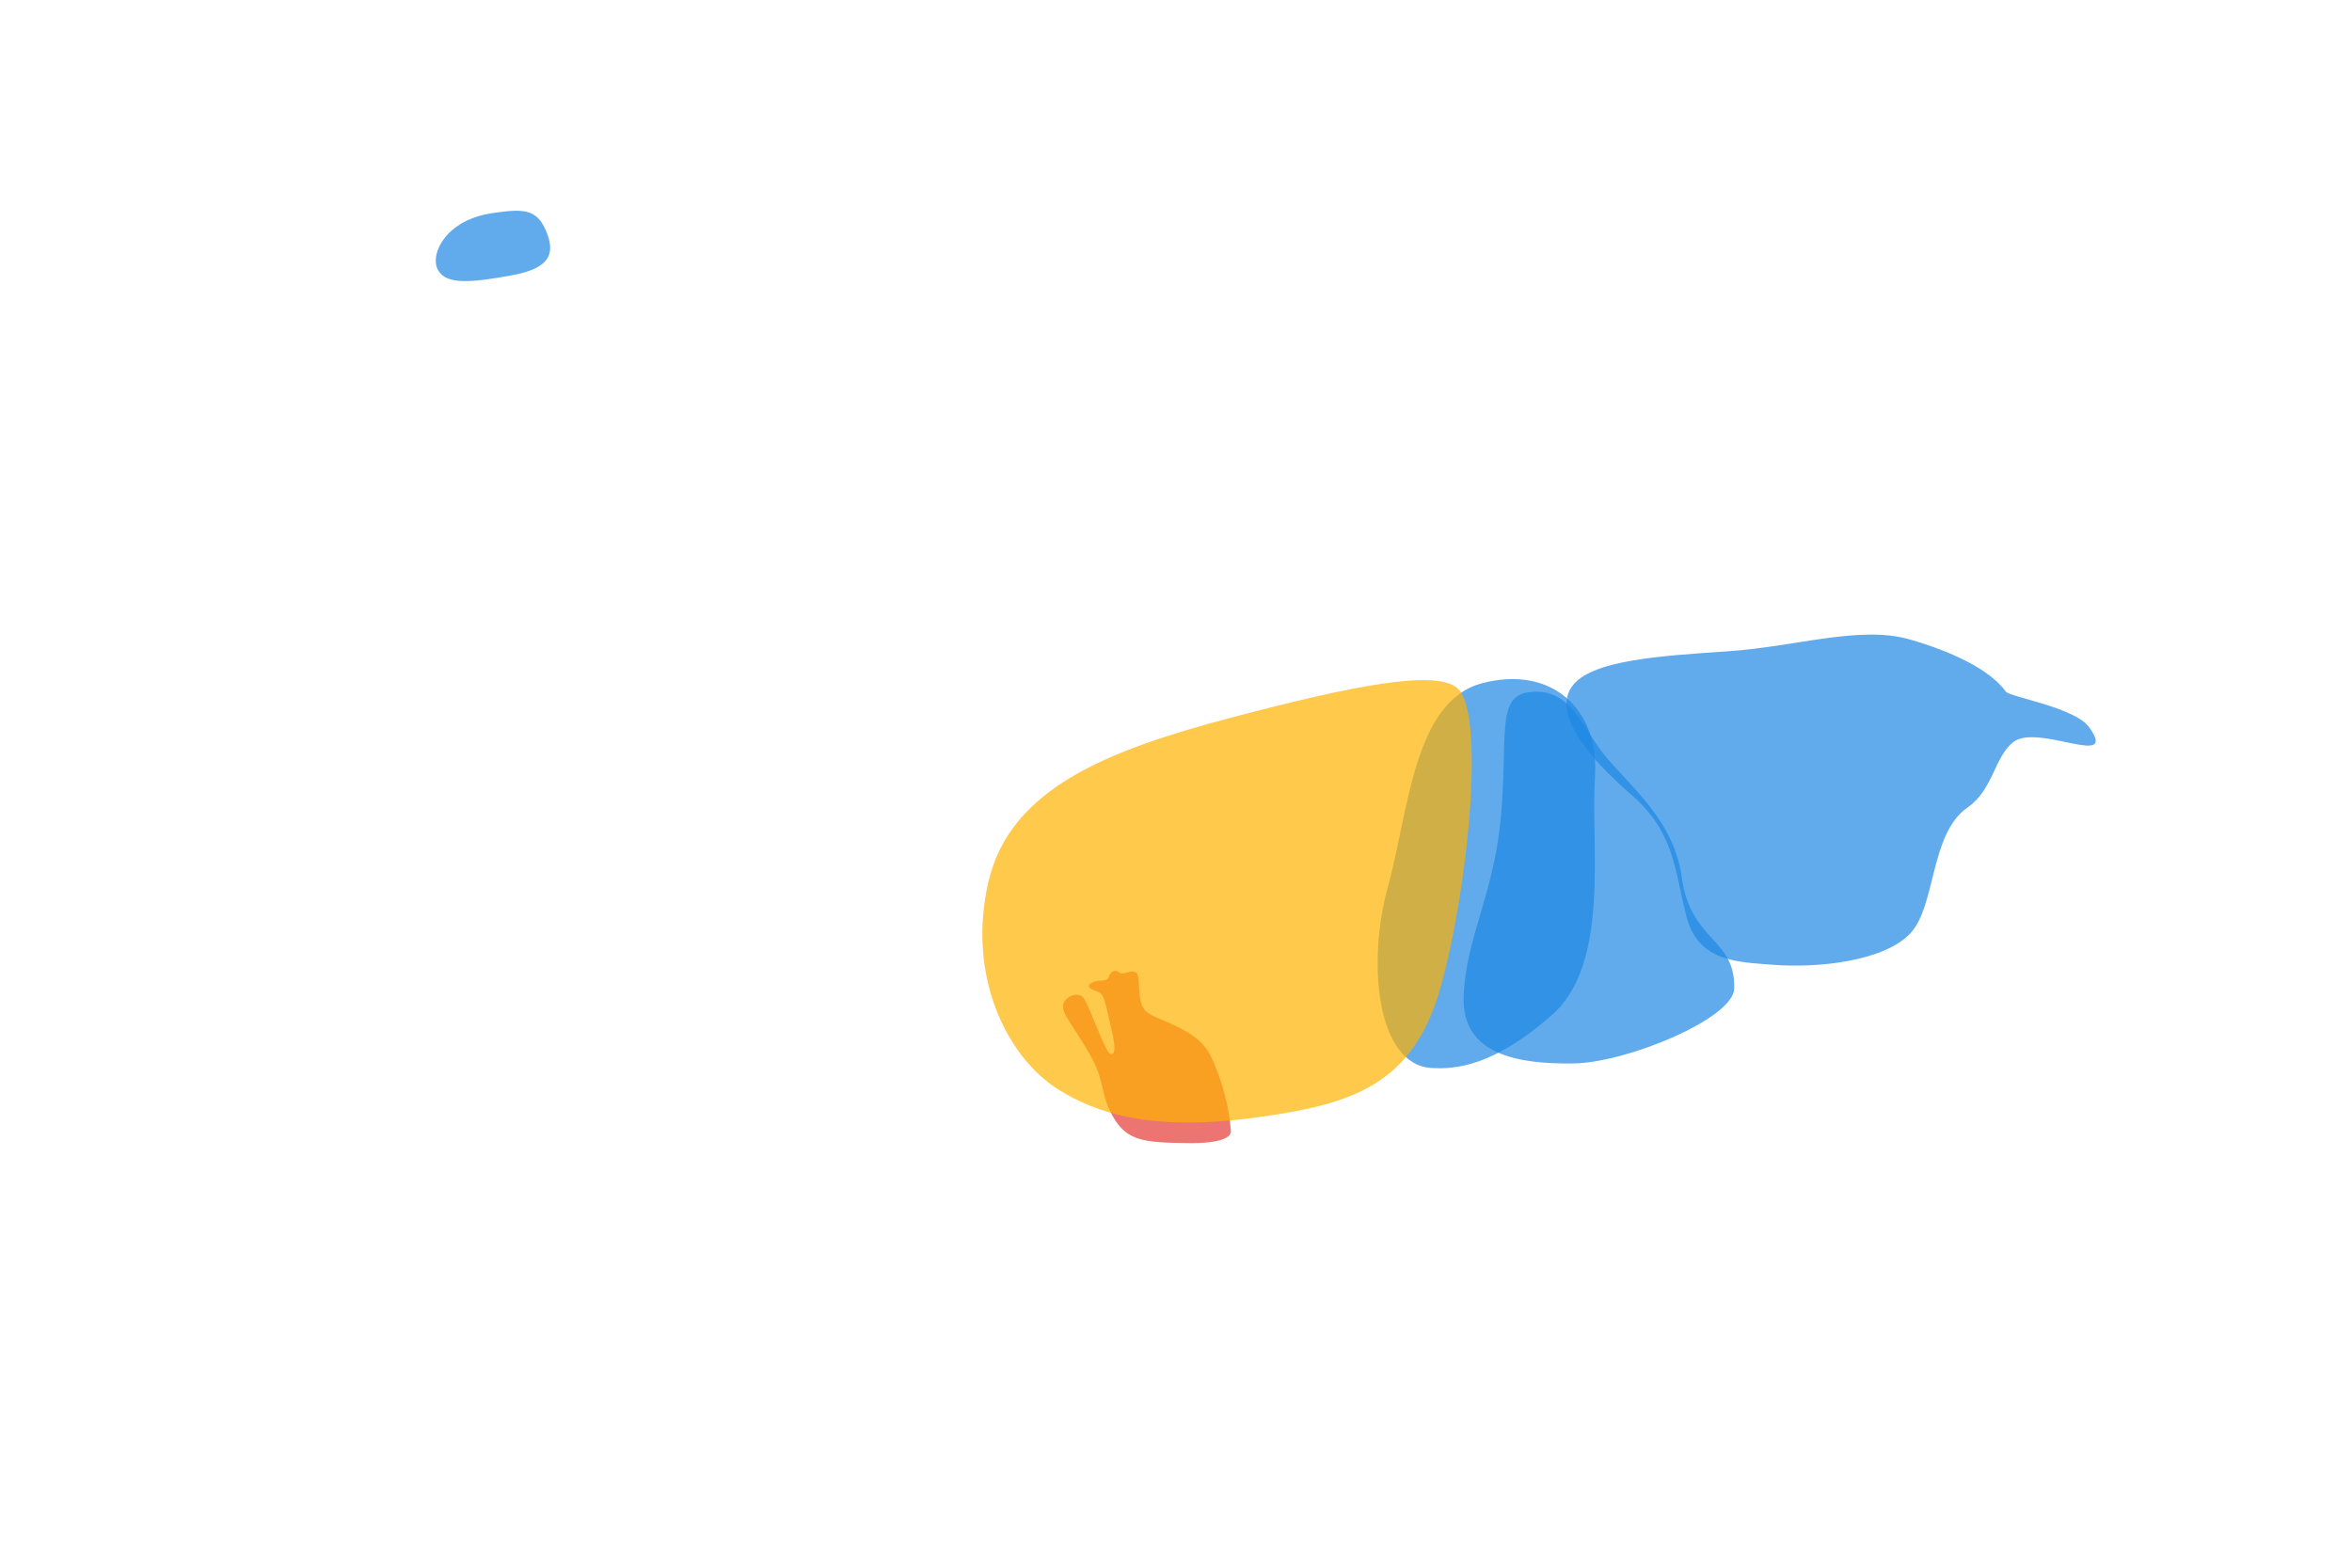 <!-- Copyright (c) 2022 Jan Stehno -->
<svg xmlns="http://www.w3.org/2000/svg" viewBox="0 0 300 200"><title>fallowdeer_organs</title><g id="fallowdeer"><g id="organs"><path d="M226.11,123.08c-4.42-.35-9.5-.33-11-6.16s-1.5-10.75-7-15.5-10-10.25-7.67-13.75,11.5-4,20.08-4.59,16.75-3.33,23.09-1.5c5.15,1.49,10.1,3.73,12.25,6.66.49.68,8.83,2,10.64,4.57,3.77,5.33-6.56-.56-9.69,1.85-2.43,1.88-2.57,6.09-5.83,8.34-4.87,3.38-4,12.63-7.37,16.13S231.86,123.54,226.11,123.08Z" transform="translate(0 0)" fill="#1e88e5" opacity="0.7"/><path d="M221.19,126.17c-.15,3.77-13.67,9.41-20.5,9.5s-14.25-1-14-8.5,3.83-12.92,4.75-22.92-.62-15.3,3.42-15.92c5.34-.82,6.78,4.19,9.66,7.84,3.11,3.91,9,8.33,10,15.79C215.62,120.16,221.44,119.67,221.19,126.17Z" transform="translate(0 0)" fill="#1e88e5" opacity="0.7"/><path d="M182.61,136.25c-7.05-.39-8.25-13.5-5.59-23.08s3.25-23.67,12-26,15,3.16,14.42,11.91,2,23.84-5.5,30.42S185.61,136.42,182.61,136.25Z" transform="translate(0 0)" fill="#1e88e5" opacity="0.7"/><path d="M151.85,145.83c-5.53-.06-7.92-.13-9.74-3.13s-1.07-4.55-3-8-3.66-5.32-3.51-6.43,1.81-1.83,2.56-1,2.82,7.11,3.51,7.2.57-1.27,0-3.55-.72-4-1.53-4.34-1.8-.66-.89-1.19,1.95,0,2.19-.78.91-.94,1.36-.53,1.42-.45,2.1,0,0,3.45,1.14,4.8,6.6,2.07,8.41,5.89a27.46,27.46,0,0,1,2.55,9.54C157,145.56,154.1,145.85,151.85,145.83Z" transform="translate(0 0)" fill="#e53935" opacity="0.7"/><path d="M185.89,87.79c-2.76-2.37-13-.43-28.92,3.78s-28.15,9.1-30.9,20.94,2.24,22.23,8.84,26.43,14.76,5.15,26.09,3.52,19.23-4,22.74-16.48S189.49,90.88,185.89,87.79Z" transform="translate(0 0)" fill="#ffb300" opacity="0.7"/><path d="M62.79,27.19c-6,.87-8,5.31-6.93,7.25s4.25,1.62,9.43.68,5.5-3,4.32-5.75S66.67,26.62,62.79,27.19Z" transform="translate(0 0)" fill="#1e88e5" opacity="0.7"/></g></g><g id="frame"><rect id="frame-2" width="300" height="200" fill="none"/></g></svg>